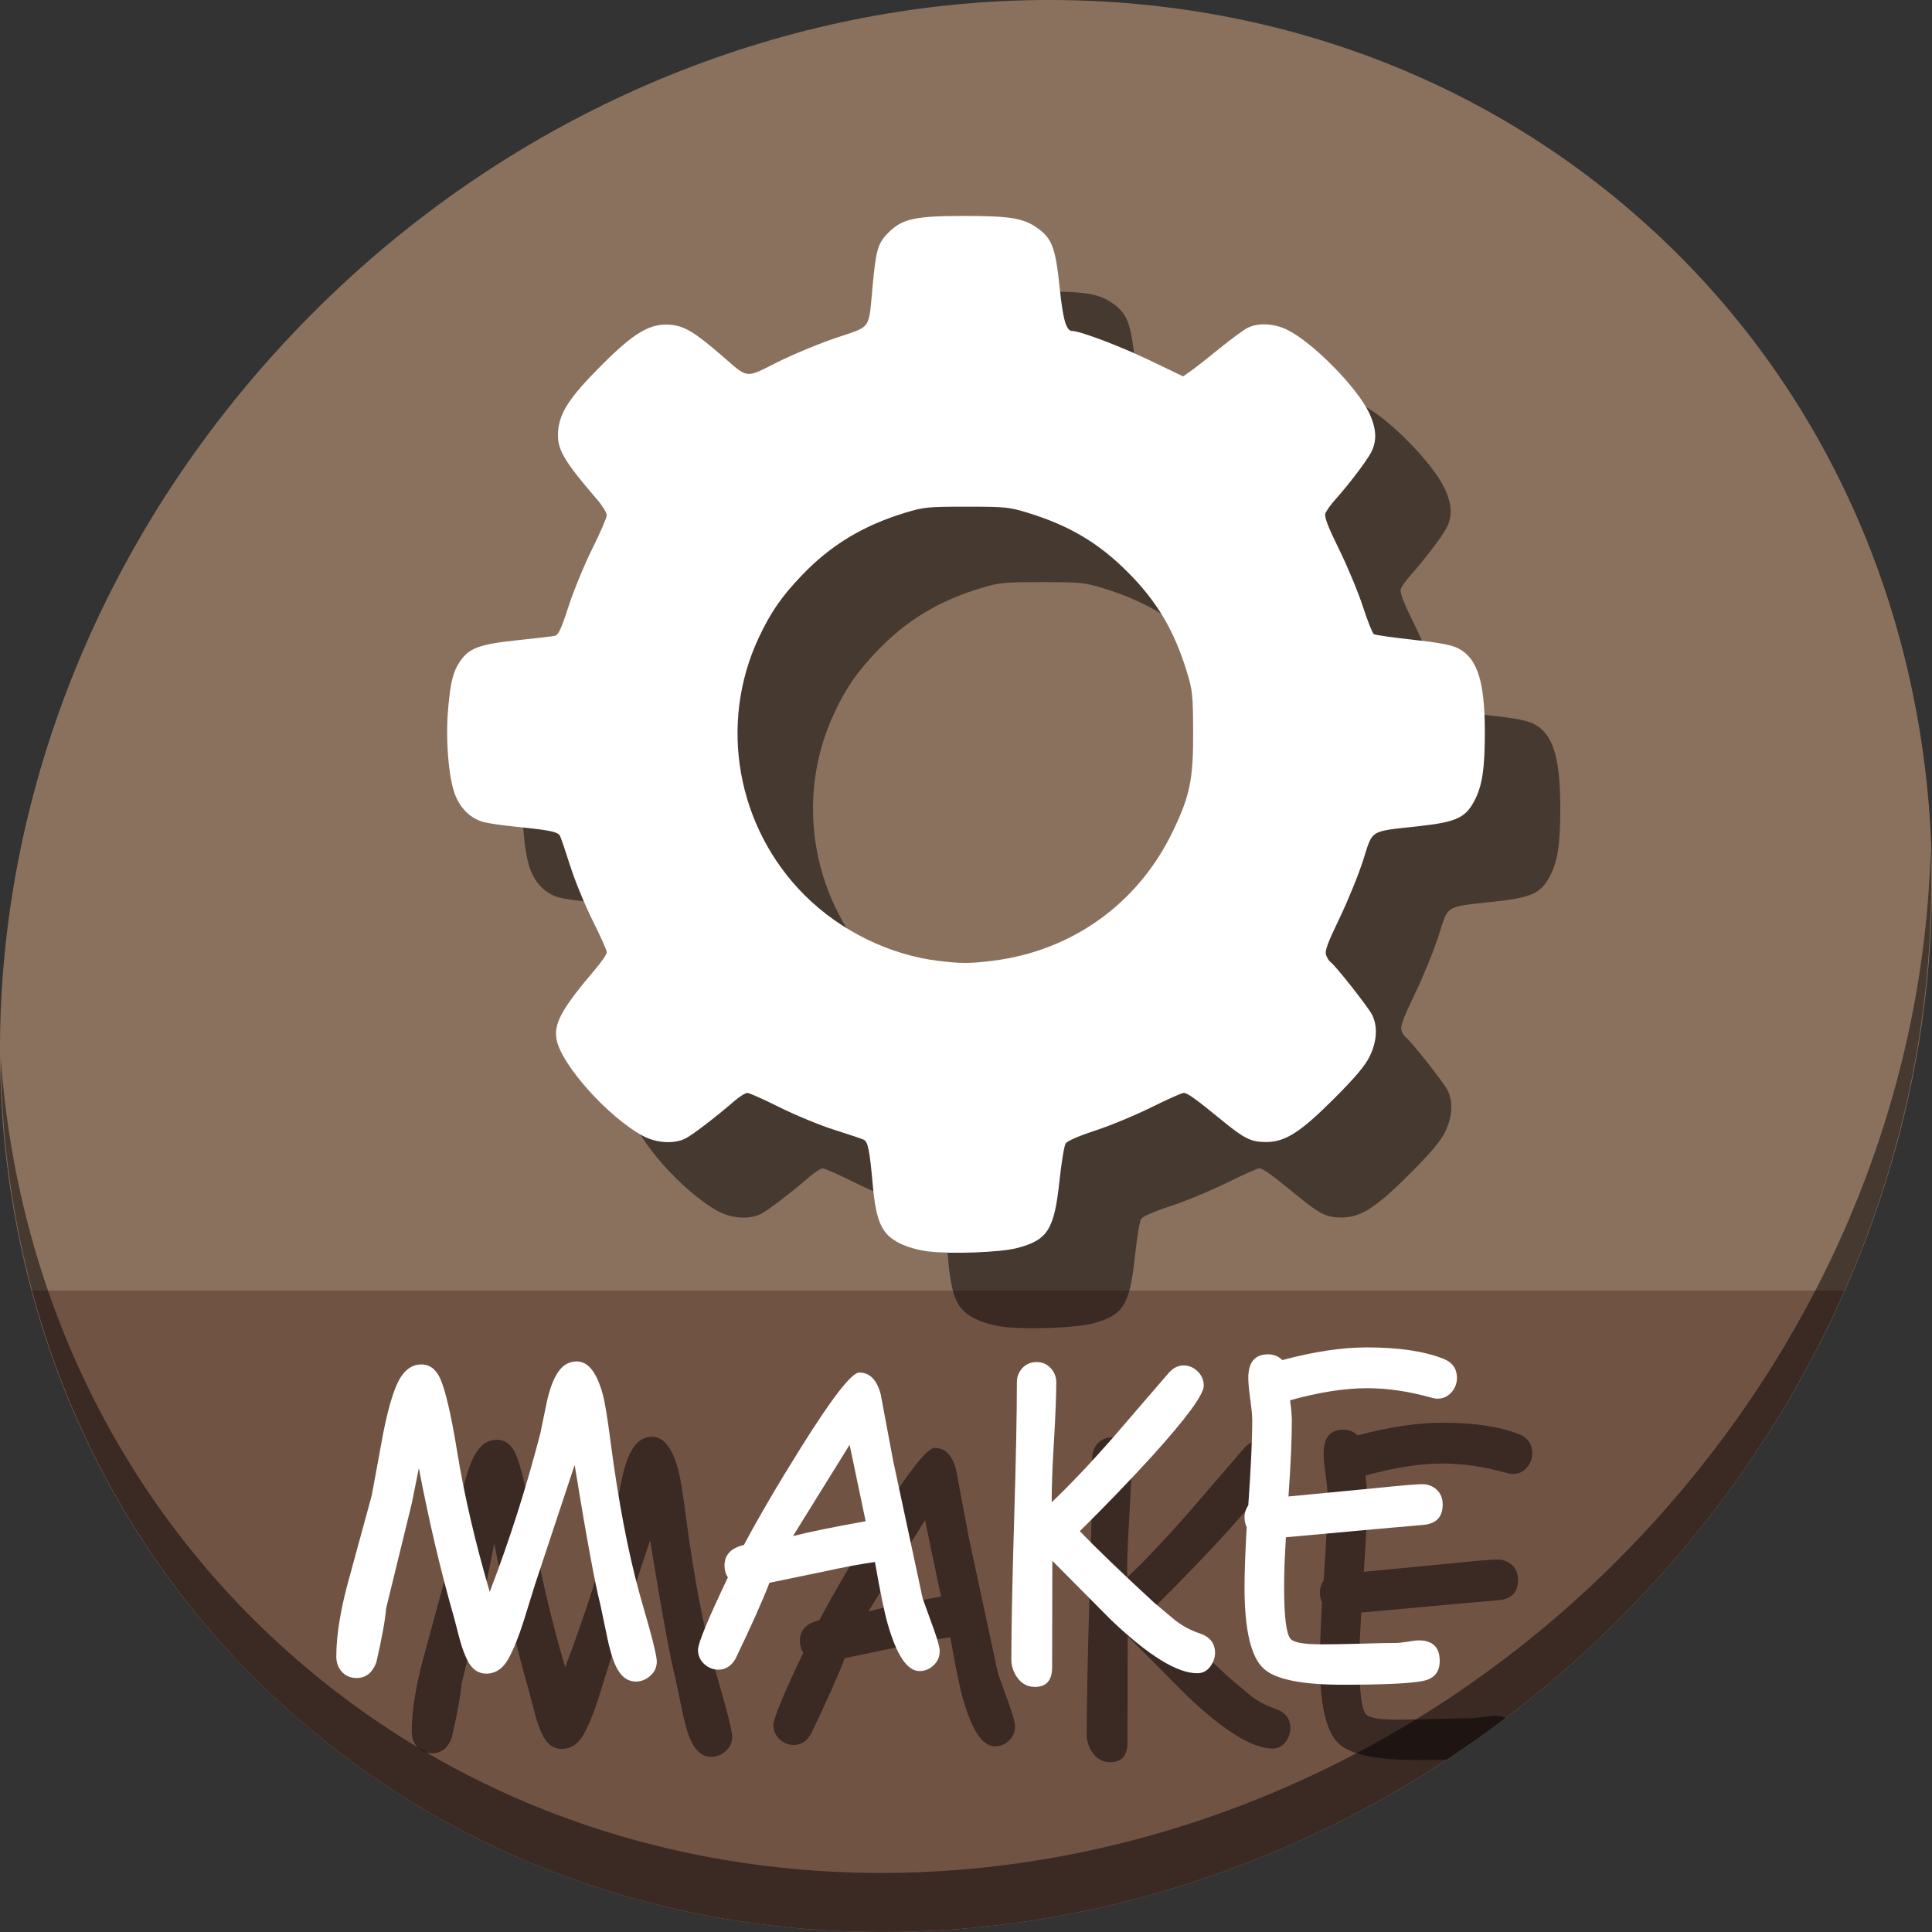 <?xml version="1.0" encoding="UTF-8" standalone="no"?>
<!-- Created with Inkscape (http://www.inkscape.org/) -->

<svg
   xmlns:dc="http://purl.org/dc/elements/1.1/"
   xmlns:cc="http://creativecommons.org/ns#"
   xmlns:rdf="http://www.w3.org/1999/02/22-rdf-syntax-ns#"
   xmlns:svg="http://www.w3.org/2000/svg"
   xmlns="http://www.w3.org/2000/svg"
   xmlns:sodipodi="http://sodipodi.sourceforge.net/DTD/sodipodi-0.dtd"
   xmlns:inkscape="http://www.inkscape.org/namespaces/inkscape"
   width="512"
   height="512"
   id="svg2"
   version="1.1"
   inkscape:version="0.92.2 5c3e80d, 2017-08-06"
   sodipodi:docname="text-x-makefile.svg">
  <rect width="100%" height="100%" fill="#333333" stroke="none"/>
  <defs
     id="defs4" />
  <sodipodi:namedview
     id="base"
     pagecolor="#ffffff"
     bordercolor="#666666"
     borderopacity="1.0"
     inkscape:pageopacity="0.0"
     inkscape:pageshadow="2"
     inkscape:zoom="0.30333332"
     inkscape:cx="-244.04213"
     inkscape:cy="330.91027"
     inkscape:document-units="px"
     inkscape:current-layer="layer1"
     showgrid="false"
     inkscape:window-width="1366"
     inkscape:window-height="717"
     inkscape:window-x="0"
     inkscape:window-y="24"
     inkscape:window-maximized="1" />
  <g
     inkscape:label="Layer 1"
     inkscape:groupmode="layer"
     id="layer1"
     transform="translate(0,-540.362)">
    <g
       id="g864">
      <path
         style="fill:#8a715e;fill-opacity:1;stroke-width:11.11"
         inkscape:connector-curvature="0"
         d="m 432.913,596.836 c 102.193,88.575 105.827,249.7 8.117,359.899 C 343.32,1066.934 181.28,1084.463 79.087,995.888 -23.106,907.314 -26.74,746.188 70.97,635.989 168.68,525.79 330.72,508.262 432.913,596.836 Z"
         id="path961" />
      <path
         style="fill:#715344;fill-opacity:1;stroke:none;stroke-width:1px;stroke-linecap:butt;stroke-linejoin:miter;stroke-opacity:1"
         d="m 8.365,882.362 c 11.584,43.152 35.186,82.726 70.721,113.525 102.193,88.575 264.233,71.047 361.943,-39.152 20.351,-22.952 36.29,-48.118 47.873,-74.373 z"
         id="path963"
         inkscape:connector-curvature="0"
         sodipodi:nodetypes="csscc" />
      <path
         style="opacity:1;stroke-width:11.11;fill:#000000;fill-opacity:0.49"
         inkscape:connector-curvature="0"
         d="m 511.635,765.266 c -1.551,61.312 -25.161,124.155 -70.966,175.814 C 342.959,1051.279 180.919,1068.808 78.726,980.233 30.827,938.718 4.497,881.285 0.194,820.591 0.799,886.948 27.117,950.844 79.079,995.881 181.272,1084.456 343.32,1066.918 441.022,956.728 490.727,900.67 514.027,831.437 511.635,765.266 Z"
         id="path965" />
      <path
         style="fill:#000000;fill-opacity:0.49;stroke-width:0.592"
         d="m 266.074,892.008 c -2.761,-0.341 -5.673,-1.168 -7.697,-2.186 -4.715,-2.37 -6.204,-5.633 -7.095,-15.552 -0.825,-9.185 -1.252,-11.311 -2.379,-11.871 -0.489,-0.242 -4.018,-1.43 -7.844,-2.639 -3.825,-1.209 -10.354,-3.901 -14.507,-5.982 -4.153,-2.081 -7.98,-3.784 -8.504,-3.785 -0.524,-5.8e-4 -2.123,1.014 -3.553,2.254 -4.702,4.079 -10.864,8.798 -12.788,9.793 -2.996,1.549 -7.746,1.276 -11.321,-0.65 -9.244,-4.982 -21.786,-19.019 -22.903,-25.634 -0.72,-4.259 1.427,-8.125 10.329,-18.601 1.649,-1.94 2.997,-3.938 2.996,-4.441 -5.6e-4,-0.503 -1.671,-4.246 -3.711,-8.318 -2.041,-4.072 -4.726,-10.601 -5.968,-14.507 -1.242,-3.906 -2.462,-7.502 -2.712,-7.99 -0.561,-1.097 -2.602,-1.53 -11.293,-2.399 -3.745,-0.374 -7.793,-0.958 -8.996,-1.297 -3.479,-0.981 -6.163,-3.6 -7.586,-7.404 -1.704,-4.555 -2.5,-14.739 -1.774,-22.7 0.657,-7.199 1.289,-9.709 3.139,-12.455 2.371,-3.521 5.134,-4.552 14.983,-5.59 4.851,-0.511 9.384,-1.042 10.072,-1.179 1.026,-0.204 1.696,-1.616 3.72,-7.846 1.358,-4.178 4.185,-11.043 6.282,-15.256 2.098,-4.212 3.821,-8.196 3.829,-8.853 0.009,-0.657 -1.126,-2.522 -2.521,-4.145 -9.021,-10.492 -10.709,-13.433 -10.373,-18.073 0.358,-4.955 3.044,-9.054 11.466,-17.499 8.715,-8.739 12.932,-11.222 18.304,-10.776 3.725,0.309 6.507,1.996 13.93,8.446 6.765,5.878 5.873,5.783 14.318,1.528 4.012,-2.021 11.025,-4.938 15.584,-6.482 9.615,-3.256 8.643,-1.865 9.773,-13.976 0.88,-9.435 1.398,-11.171 4.15,-13.923 3.694,-3.694 7.03,-4.428 20.124,-4.431 12.249,-0.003 15.773,0.594 19.513,3.303 3.738,2.708 4.669,5.224 5.738,15.507 0.914,8.793 1.75,11.682 3.378,11.682 2.084,0 12.865,4.092 20.644,7.836 l 8.713,4.194 2.037,-1.426 c 1.121,-0.784 4.527,-3.454 7.57,-5.933 3.043,-2.479 6.385,-4.943 7.427,-5.477 2.831,-1.45 7.107,-1.237 10.651,0.529 6.744,3.361 18.339,15.124 21.576,21.889 1.985,4.15 2.173,7.409 0.603,10.488 -1.161,2.277 -5.959,8.6 -9.612,12.666 -1.201,1.337 -2.359,2.985 -2.574,3.662 -0.275,0.866 0.809,3.664 3.647,9.412 2.221,4.499 5.056,11.31 6.3,15.136 1.244,3.826 2.562,7.142 2.929,7.369 0.367,0.227 5.002,0.887 10.3,1.466 6.926,0.757 10.299,1.393 12.007,2.264 5.122,2.613 7.086,8.743 7.103,22.16 0.01,9.837 -0.699,14.449 -2.839,18.403 -2.396,4.428 -4.813,5.509 -14.759,6.602 -13.141,1.444 -12.029,0.764 -14.627,8.94 -1.217,3.828 -4.042,10.769 -6.279,15.425 -3.306,6.882 -3.968,8.727 -3.537,9.86 0.292,0.767 0.812,1.569 1.157,1.782 1.114,0.688 9.888,11.801 10.969,13.893 1.58,3.057 1.349,7.143 -0.632,11.152 -1.214,2.457 -3.821,5.543 -9.394,11.121 -8.961,8.969 -12.966,11.523 -18.069,11.523 -3.909,0 -5.693,-0.875 -11.553,-5.667 -7.076,-5.787 -9.263,-7.359 -10.234,-7.359 -0.483,0 -4.374,1.732 -8.645,3.848 -4.271,2.117 -10.957,4.888 -14.858,6.158 -4.363,1.421 -7.361,2.731 -7.791,3.405 -0.385,0.603 -1.123,5.075 -1.641,9.938 -1.378,12.933 -3.108,15.656 -11.304,17.786 -4.361,1.133 -17.377,1.623 -23.388,0.88 z m 16.875,-77.013 c 20.995,-2.573 38.473,-15.026 47.694,-33.982 4.693,-9.649 5.605,-14.021 5.553,-26.645 -0.04,-9.803 -0.171,-11.075 -1.632,-15.859 -3.37,-11.04 -7.954,-18.78 -15.721,-26.548 -7.76,-7.76 -15.476,-12.332 -26.548,-15.73 -4.851,-1.489 -5.939,-1.596 -16.155,-1.596 -10.235,0 -11.304,0.106 -16.283,1.617 -11.136,3.378 -19.692,8.561 -27.357,16.573 -5.384,5.626 -8.283,9.824 -11.438,16.562 -10.693,22.83 -5.807,50.229 12.16,68.197 9.508,9.508 22.652,15.925 35.757,17.457 5.827,0.681 8.11,0.674 13.971,-0.044 z"
         id="path833"
         inkscape:connector-curvature="0" />
      <path
         inkscape:connector-curvature="0"
         id="path844"
         d="m 246.074,872.008 c -2.761,-0.341 -5.673,-1.168 -7.697,-2.186 -4.715,-2.37 -6.204,-5.633 -7.095,-15.552 -0.825,-9.185 -1.252,-11.311 -2.379,-11.871 -0.489,-0.242 -4.018,-1.43 -7.844,-2.639 -3.825,-1.209 -10.354,-3.901 -14.507,-5.982 -4.153,-2.081 -7.98,-3.784 -8.504,-3.785 -0.524,-5.8e-4 -2.123,1.014 -3.553,2.254 -4.702,4.079 -10.864,8.798 -12.788,9.793 -2.996,1.549 -7.746,1.276 -11.321,-0.65 -9.244,-4.982 -21.786,-19.019 -22.903,-25.634 -0.72,-4.259 1.427,-8.125 10.329,-18.601 1.649,-1.94 2.997,-3.938 2.996,-4.441 -5.6e-4,-0.503 -1.671,-4.246 -3.711,-8.318 -2.041,-4.072 -4.726,-10.601 -5.968,-14.507 -1.242,-3.906 -2.462,-7.502 -2.712,-7.99 -0.561,-1.097 -2.602,-1.53 -11.293,-2.399 -3.745,-0.374 -7.793,-0.958 -8.996,-1.297 -3.479,-0.981 -6.163,-3.6 -7.586,-7.404 -1.704,-4.555 -2.5,-14.739 -1.774,-22.7 0.657,-7.199 1.289,-9.709 3.139,-12.455 2.371,-3.521 5.134,-4.552 14.983,-5.59 4.851,-0.511 9.384,-1.042 10.072,-1.179 1.026,-0.204 1.696,-1.616 3.72,-7.846 1.358,-4.178 4.185,-11.043 6.282,-15.256 2.098,-4.212 3.821,-8.196 3.829,-8.853 0.009,-0.657 -1.126,-2.522 -2.521,-4.145 -9.021,-10.492 -10.709,-13.433 -10.373,-18.073 0.358,-4.955 3.044,-9.054 11.466,-17.499 8.715,-8.739 12.932,-11.222 18.304,-10.776 3.725,0.309 6.507,1.996 13.93,8.446 6.765,5.878 5.873,5.783 14.318,1.528 4.012,-2.021 11.025,-4.938 15.584,-6.482 9.615,-3.256 8.643,-1.865 9.773,-13.976 0.88,-9.435 1.398,-11.171 4.15,-13.923 3.694,-3.694 7.03,-4.428 20.124,-4.431 12.249,-0.003 15.773,0.594 19.513,3.303 3.738,2.708 4.669,5.224 5.738,15.507 0.914,8.793 1.75,11.682 3.378,11.682 2.084,0 12.865,4.092 20.644,7.836 l 8.713,4.194 2.037,-1.426 c 1.121,-0.784 4.527,-3.454 7.57,-5.933 3.043,-2.479 6.385,-4.943 7.427,-5.477 2.831,-1.45 7.107,-1.237 10.651,0.529 6.744,3.361 18.339,15.124 21.576,21.889 1.985,4.15 2.173,7.409 0.603,10.488 -1.161,2.277 -5.959,8.6 -9.612,12.666 -1.201,1.337 -2.359,2.985 -2.574,3.662 -0.275,0.866 0.809,3.664 3.647,9.412 2.221,4.499 5.056,11.31 6.3,15.136 1.244,3.826 2.562,7.142 2.929,7.369 0.367,0.227 5.002,0.887 10.3,1.466 6.926,0.757 10.299,1.393 12.007,2.264 5.122,2.613 7.086,8.743 7.103,22.16 0.01,9.837 -0.699,14.449 -2.839,18.403 -2.396,4.428 -4.813,5.509 -14.759,6.602 -13.141,1.444 -12.029,0.764 -14.627,8.94 -1.217,3.828 -4.042,10.769 -6.279,15.425 -3.306,6.882 -3.968,8.727 -3.537,9.86 0.292,0.767 0.812,1.569 1.157,1.782 1.114,0.688 9.888,11.801 10.969,13.893 1.58,3.057 1.349,7.143 -0.632,11.152 -1.214,2.457 -3.821,5.543 -9.394,11.121 -8.961,8.969 -12.966,11.523 -18.069,11.523 -3.909,0 -5.693,-0.875 -11.553,-5.667 -7.076,-5.787 -9.263,-7.359 -10.234,-7.359 -0.483,0 -4.374,1.732 -8.645,3.848 -4.271,2.117 -10.957,4.888 -14.858,6.158 -4.363,1.421 -7.361,2.731 -7.791,3.405 -0.385,0.603 -1.123,5.075 -1.641,9.938 -1.378,12.933 -3.108,15.656 -11.304,17.786 -4.361,1.133 -17.377,1.623 -23.388,0.88 z m 16.875,-77.013 c 20.995,-2.573 38.473,-15.026 47.694,-33.982 4.693,-9.649 5.605,-14.021 5.553,-26.645 -0.04,-9.803 -0.171,-11.075 -1.632,-15.859 -3.37,-11.04 -7.954,-18.78 -15.721,-26.548 -7.76,-7.76 -15.476,-12.332 -26.548,-15.73 -4.851,-1.489 -5.939,-1.596 -16.155,-1.596 -10.235,0 -11.304,0.106 -16.283,1.617 -11.136,3.378 -19.692,8.561 -27.357,16.573 -5.384,5.626 -8.283,9.824 -11.438,16.562 -10.693,22.83 -5.807,50.229 12.16,68.197 9.508,9.508 22.652,15.925 35.757,17.457 5.827,0.681 8.11,0.674 13.971,-0.044 z"
         style="fill:#ffffff;stroke-width:0.592" />
      <path
         inkscape:connector-curvature="0"
         id="path863"
         style="font-style:normal;font-variant:normal;font-weight:normal;font-stretch:normal;font-size:113.333px;line-height:1.25;font-family:'Comic Sans MS';-inkscape-font-specification:'Comic Sans MS';letter-spacing:0px;word-spacing:0px;fill:#000000;fill-opacity:0.49;stroke:none;stroke-width:0.948"
         d="m 188.482,1005.946 q -2.833,0 -4.668,-2.938 -1.574,-2.518 -2.833,-8.393 l -1.888,-9.022 q -2.151,-8.393 -6.819,-37.033 l -10.491,31.63 -3.095,9.966 q -1.888,5.927 -3.934,9.704 -2.203,3.987 -5.927,3.987 -3.095,0 -4.878,-3.357 -1.154,-2.203 -2.098,-5.613 l -1.521,-5.823 q -5.298,-18.517 -9.337,-39.656 l -1.888,9.389 -6.767,27.696 q -0.42,4.878 -2.623,14.425 -1.574,4.091 -5.193,4.091 -2.57,0 -4.091,-1.836 -1.311,-1.574 -1.311,-3.882 0,-8.76 3.619,-21.507 l 5.77,-21.139 3.042,-16.523 q 2.308,-11.593 4.878,-15.16 2.098,-3.042 5.193,-3.042 3.41,0 5.088,3.882 2.046,4.669 4.406,19.041 2.78,17.258 8.655,37.348 7.763,-20.195 13.429,-42.069 l 1.574,-7.658 q 0.944,-4.616 2.465,-7.449 2.046,-3.882 5.613,-3.882 4.511,0 6.872,8.708 0.839,2.99 2.046,12.379 3.095,23.71 7.711,40.495 l 2.57,9.022 q 1.993,7.239 1.993,8.917 0,2.256 -1.731,3.777 -1.679,1.521 -3.829,1.521 z" />
      <path
         inkscape:connector-curvature="0"
         id="path865"
         style="font-style:normal;font-variant:normal;font-weight:normal;font-stretch:normal;font-size:113.333px;line-height:1.25;font-family:'Comic Sans MS';-inkscape-font-specification:'Comic Sans MS';letter-spacing:0px;word-spacing:0px;fill:#000000;fill-opacity:0.49;stroke:none;stroke-width:0.948"
         d="m 263.65,1003.166 q -4.826,0 -8.393,-12.379 -1.364,-4.721 -3.41,-16.523 -5.35,0.734 -14.006,2.623 l -13.953,2.885 q -2.623,6.872 -8.97,20.09 -1.679,2.938 -4.564,2.938 -2.098,0 -3.777,-1.521 -1.626,-1.521 -1.626,-3.777 0,-2.518 7.921,-19.146 -0.892,-1.364 -0.892,-3.147 0,-4.249 5.141,-5.455 5.98,-11.225 15.107,-25.808 12.432,-19.881 15.474,-19.881 4.144,0 5.665,5.77 l 3.305,17.625 7.816,36.456 2.99,8.288 q 1.521,4.249 1.521,5.665 0,2.256 -1.626,3.777 -1.626,1.521 -3.724,1.521 z m -18.517,-59.956 -15.002,24.182 q 6.347,-1.626 19.251,-3.934 z" />
      <path
         inkscape:connector-curvature="0"
         id="path867"
         style="font-style:normal;font-variant:normal;font-weight:normal;font-stretch:normal;font-size:113.333px;line-height:1.25;font-family:'Comic Sans MS';-inkscape-font-specification:'Comic Sans MS';letter-spacing:0px;word-spacing:0px;fill:#000000;fill-opacity:0.49;stroke:none;stroke-width:0.948"
         d="m 337.244,1003.743 q -7.973,0 -22.713,-14.006 l -15.684,-15.789 v 0.734 l -0.052,27.486 q 0,5.193 -4.564,5.193 -2.99,0 -4.773,-2.623 -1.469,-2.151 -1.469,-4.668 0,-12.274 0.734,-36.719 0.734,-24.444 0.734,-36.666 0,-2.256 1.469,-3.829 1.521,-1.574 3.724,-1.574 2.256,0 3.724,1.574 1.521,1.574 1.521,3.829 0,5.088 -0.629,15.841 -0.629,10.386 -0.577,15.894 7.029,-6.662 15.894,-16.733 l 15.055,-17.468 q 1.783,-2.046 3.987,-2.046 2.098,0 3.724,1.574 1.626,1.574 1.626,3.829 0,3.462 -13.533,18.464 -9.337,10.229 -19.303,20.038 6.295,6.609 19.723,18.989 l 5.508,4.616 q 2.99,2.308 6.452,3.462 4.144,1.364 4.144,5.193 0,1.784 -1.102,3.41 -1.364,1.993 -3.619,1.993 z" />
      <path
         id="path869"
         transform="translate(0,540.362)"
         d="M 382.199 377.039 C 378.912 377.039 375.396 377.319 371.654 377.879 C 367.947 378.438 363.997 379.277 359.801 380.396 C 358.752 379.382 357.492 378.875 356.023 378.875 C 352.526 378.875 350.777 380.956 350.777 385.117 C 350.777 386.411 350.953 388.318 351.303 390.836 C 351.652 393.319 351.826 395.206 351.826 396.5 C 351.826 401.326 351.477 408.792 350.777 418.898 C 350.113 419.843 349.781 420.909 349.781 422.098 C 349.781 423.007 349.973 423.864 350.357 424.668 C 350.183 427.745 350.044 430.614 349.939 433.271 C 349.835 435.929 349.781 438.377 349.781 440.615 C 349.781 451.841 351.459 459.009 354.816 462.121 C 357.894 464.989 364.853 466.424 375.693 466.424 C 378.515 466.424 381.062 466.4 383.375 466.355 C 388.686 462.862 393.907 459.171 399.031 455.285 C 398.207 454.879 397.18 454.674 395.941 454.674 C 395.277 454.674 394.262 454.796 392.898 455.041 C 391.535 455.251 390.504 455.355 389.805 455.355 C 387.602 455.355 384.315 455.425 379.943 455.564 C 375.607 455.669 372.354 455.723 370.186 455.723 C 365.535 455.723 362.79 455.233 361.951 454.254 C 360.832 452.89 360.271 448.344 360.271 440.615 C 360.271 438.692 360.307 436.629 360.377 434.426 C 360.482 432.188 360.604 429.827 360.744 427.344 L 384.979 425.141 L 397.463 424.039 C 400.68 423.654 402.289 421.872 402.289 418.689 C 402.289 417.046 401.764 415.733 400.715 414.754 C 399.666 413.775 398.373 413.285 396.834 413.285 C 395.295 413.285 391.152 413.637 384.402 414.336 L 361.426 416.539 C 362.02 408.041 362.318 401.361 362.318 396.5 C 362.318 395.136 362.16 393.318 361.846 391.045 C 365.762 389.961 369.416 389.157 372.809 388.633 C 376.201 388.108 379.332 387.846 382.199 387.846 C 387.69 387.846 393.389 388.685 399.299 390.363 C 399.893 390.538 400.436 390.625 400.926 390.625 C 402.429 390.625 403.687 390.031 404.701 388.842 C 405.61 387.758 406.066 386.516 406.066 385.117 C 406.066 382.704 404.894 381.026 402.551 380.082 C 397.48 378.054 390.697 377.039 382.199 377.039 z "
         style="font-style:normal;font-variant:normal;font-weight:normal;font-stretch:normal;font-size:113.333px;line-height:1.25;font-family:'Comic Sans MS';-inkscape-font-specification:'Comic Sans MS';letter-spacing:0px;word-spacing:0px;fill:#000000;fill-opacity:0.49;stroke:none;stroke-width:0.948" />
      <g
         id="flowRoot846"
         style="font-style:normal;font-weight:normal;font-size:40px;line-height:1.25;font-family:sans-serif;letter-spacing:0px;word-spacing:0px;fill:#000000;fill-opacity:1;stroke:none"
         transform="matrix(0.948,0,0,0.948,12.533,552.156)"
         aria-label="MAKE">
        <path
           inkscape:connector-curvature="0"
           id="path854"
           style="font-style:normal;font-variant:normal;font-weight:normal;font-stretch:normal;font-size:113.333px;font-family:'Comic Sans MS';-inkscape-font-specification:'Comic Sans MS';fill:#ffffff"
           d="m 164.521,457.635 q -2.988,0 -4.925,-3.099 -1.66,-2.656 -2.988,-8.854 l -1.992,-9.518 q -2.269,-8.854 -7.194,-39.069 l -11.068,33.369 -3.265,10.514 q -1.992,6.253 -4.15,10.238 -2.324,4.206 -6.253,4.206 -3.265,0 -5.146,-3.542 -1.217,-2.324 -2.214,-5.921 l -1.605,-6.143 q -5.589,-19.535 -9.85,-41.836 l -1.992,9.906 -7.139,29.219 q -0.443,5.146 -2.767,15.218 -1.66,4.316 -5.479,4.316 -2.712,0 -4.316,-1.937 -1.383,-1.66 -1.383,-4.095 0,-9.242 3.818,-22.689 l 6.087,-22.301 3.21,-17.432 q 2.435,-12.23 5.146,-15.993 2.214,-3.21 5.479,-3.21 3.597,0 5.368,4.095 2.158,4.925 4.648,20.088 2.933,18.206 9.131,39.401 8.19,-21.305 14.167,-44.382 l 1.66,-8.079 q 0.996,-4.87 2.601,-7.858 2.158,-4.095 5.921,-4.095 4.759,0 7.249,9.186 0.885,3.154 2.158,13.06 3.265,25.013 8.135,42.721 l 2.712,9.518 q 2.103,7.637 2.103,9.408 0,2.38 -1.826,3.984 -1.771,1.605 -4.04,1.605 z" />
        <path
           inkscape:connector-curvature="0"
           id="path856"
           style="font-style:normal;font-variant:normal;font-weight:normal;font-stretch:normal;font-size:113.333px;font-family:'Comic Sans MS';-inkscape-font-specification:'Comic Sans MS';fill:#ffffff"
           d="m 243.821,454.702 q -5.091,0 -8.854,-13.06 -1.439,-4.98 -3.597,-17.432 -5.645,0.775 -14.775,2.767 l -14.72,3.044 q -2.767,7.249 -9.463,21.195 -1.771,3.099 -4.814,3.099 -2.214,0 -3.984,-1.605 -1.715,-1.605 -1.715,-3.984 0,-2.656 8.356,-20.199 -0.941,-1.439 -0.941,-3.32 0,-4.482 5.423,-5.755 6.309,-11.842 15.938,-27.227 13.115,-20.973 16.325,-20.973 4.372,0 5.977,6.087 l 3.486,18.594 8.245,38.46 3.154,8.743 q 1.605,4.482 1.605,5.977 0,2.38 -1.716,3.984 -1.715,1.605 -3.929,1.605 z m -19.535,-63.252 -15.827,25.511 q 6.696,-1.715 20.309,-4.15 z" />
        <path
           inkscape:connector-curvature="0"
           id="path858"
           style="font-style:normal;font-variant:normal;font-weight:normal;font-stretch:normal;font-size:113.333px;font-family:'Comic Sans MS';-inkscape-font-specification:'Comic Sans MS';fill:#ffffff"
           d="m 321.461,455.31 q -8.411,0 -23.962,-14.775 l -16.546,-16.657 v 0.775 l -0.055,28.997 q 0,5.479 -4.814,5.479 -3.154,0 -5.036,-2.767 -1.549,-2.269 -1.549,-4.925 0,-12.949 0.775,-38.737 0.775,-25.788 0.775,-38.682 0,-2.38 1.549,-4.04 1.605,-1.66 3.929,-1.66 2.38,0 3.929,1.66 1.605,1.66 1.605,4.04 0,5.368 -0.664,16.712 -0.664,10.957 -0.609,16.768 7.415,-7.028 16.768,-17.653 l 15.882,-18.428 q 1.882,-2.158 4.206,-2.158 2.214,0 3.929,1.66 1.715,1.66 1.715,4.04 0,3.652 -14.277,19.479 -9.85,10.791 -20.365,21.139 6.641,6.973 20.807,20.033 l 5.811,4.87 q 3.154,2.435 6.807,3.652 4.372,1.439 4.372,5.479 0,1.882 -1.162,3.597 -1.439,2.103 -3.818,2.103 z" />
        <path
           inkscape:connector-curvature="0"
           id="path860"
           style="font-style:normal;font-variant:normal;font-weight:normal;font-stretch:normal;font-size:113.333px;font-family:'Comic Sans MS';-inkscape-font-specification:'Comic Sans MS';fill:#ffffff"
           d="m 388.642,378.556 q -0.775,0 -1.716,-0.277 -9.352,-2.656 -18.04,-2.656 -4.538,0 -9.906,0.83 -5.368,0.83 -11.566,2.546 0.498,3.597 0.498,5.755 0,7.692 -0.941,21.139 l 24.238,-2.324 q 10.68,-1.107 13.115,-1.107 2.435,0 4.095,1.549 1.66,1.549 1.66,4.15 0,5.036 -5.091,5.645 l -13.171,1.162 -25.566,2.324 q -0.221,3.929 -0.387,7.471 -0.111,3.486 -0.111,6.53 0,12.23 1.771,14.388 1.328,1.549 8.688,1.549 3.431,0 10.293,-0.166 6.917,-0.221 10.404,-0.221 1.107,0 3.265,-0.332 2.158,-0.387 3.21,-0.387 5.866,0 5.866,5.755 0,4.648 -4.704,5.589 -5.202,1.051 -22.523,1.051 -17.155,0 -22.025,-4.538 -5.312,-4.925 -5.312,-22.689 0,-3.542 0.166,-7.747 0.166,-4.206 0.443,-9.076 -0.609,-1.273 -0.609,-2.712 0,-1.882 1.051,-3.376 1.107,-15.993 1.107,-23.63 0,-2.048 -0.553,-5.977 -0.553,-3.984 -0.553,-6.032 0,-6.585 5.534,-6.585 2.324,0 3.984,1.605 6.641,-1.771 12.507,-2.656 5.921,-0.885 11.123,-0.885 13.447,0 21.471,3.21 3.708,1.494 3.708,5.312 0,2.214 -1.439,3.929 -1.605,1.882 -3.984,1.882 z" />
      </g>
    </g>
  </g>
</svg>
